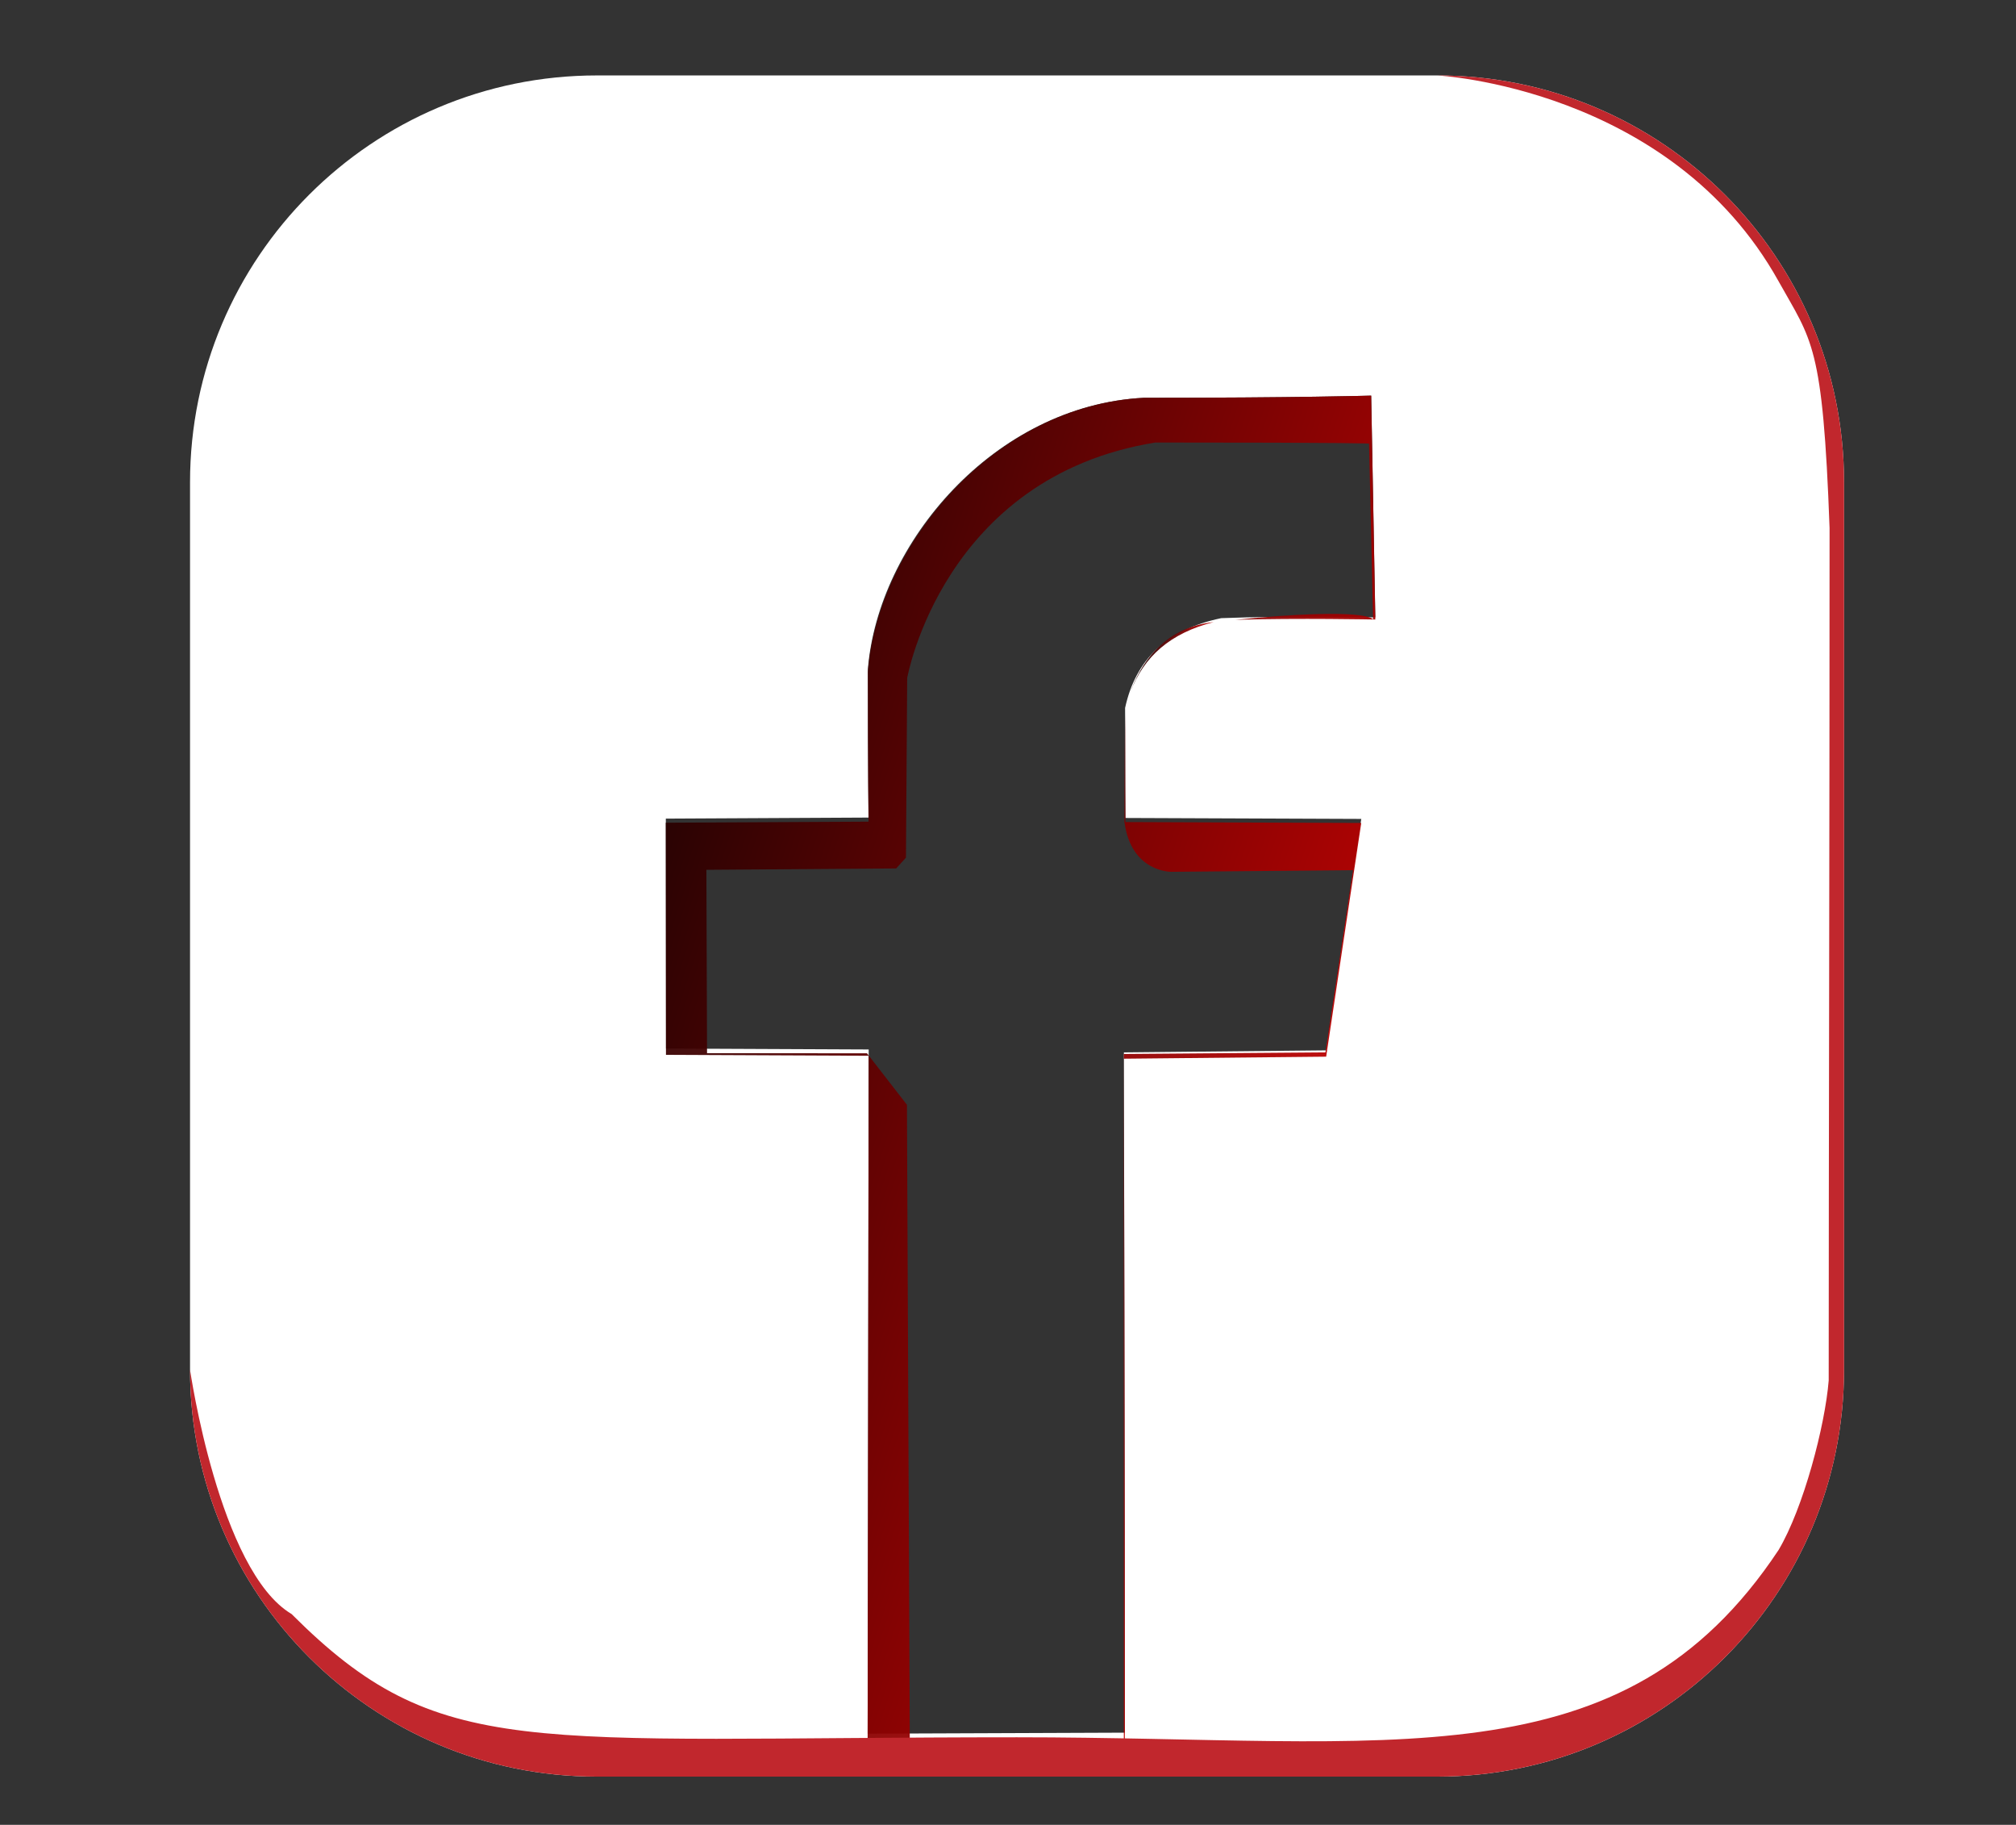 <?xml version="1.0" encoding="utf-8"?>
<svg version="1.1" xmlns="http://www.w3.org/2000/svg" xmlns:xlink="http://www.w3.org/1999/xlink" x="0px" y="0px"
	 viewBox="0 0 1370 1240" style="enable-background:new 0 0 1370 1240;" xml:space="preserve">
<rect x="0" y="0" width="1370" height="1240" fill="#333333" stroke="none"/>
<style type="text/css">
	.st0{fill:#FFFFFF;}
	.st1{opacity:0.941;fill:url(#SVGID_1_);}
	.st2{opacity:0.941;fill:url(#SVGID_2_);}
	.st3{fill:#C1272D;}
</style>
<g id="Layer_4_copy">
	<g>
		<g>
			<path class="st0" d="M976.63,51.26H405.65c-152.71,0-276.51,123.8-276.51,276.51v602.97c0,152.71,123.8,276.51,276.51,276.51
				h570.97c152.71,0,276.51-123.8,276.51-276.51V327.77C1253.14,175.06,1129.34,51.26,976.63,51.26z M764.8,555.83l160.27,0.64
				l-23.84,157.27l-137.48,1.37c0,0,0.67,299.78,0.67,462.27l-174.8,0.68l0.71-464.93l-137.75-0.62l-0.11-156.24l137.77-0.71
				c0,0-0.46-31.07-0.46-100.86c6.81-85.57,85.85-179.19,187.51-184.39c104.44,0,154.52-1.47,154.52-1.47l2.82,150.7
				c0,0-60.65-1.23-104.74,0.51c-37.29,7.83-58.17,28.2-65.32,60.99C764.56,522.43,764.8,555.83,764.8,555.83z"/>
		</g>
	</g>
</g>
<g id="Layer_5">
	<g>
		<g>
			<g>
				<linearGradient id="SVGID_1_" gradientUnits="userSpaceOnUse" x1="301.765" y1="576.47" x2="1106.015" y2="841.731">
					<stop  offset="0" style="stop-color:#000000"/>
					<stop  offset="1" style="stop-color:#FF0000"/>
				</linearGradient>
				<path class="st1" d="M764.56,484.46L764.56,484.46c0,0-0.43,41.79-0.43,74.09c4.54,34.45,31.95,33.86,31.95,33.86l123.38-1.1
					l-18.75,123.81l-137.01,1.09l0.02,467.59l-145.46-0.32l-1.93-432.75l-27.16-34.99l-108.69-0.1l-0.44-124.58l129-0.94l6.62-7.34
					l0.84-122.04c0,0,24.12-136.7,168.65-160.04c139.05,0,145.2,0.73,145.2,0.73l2.77,119.52c0,0-3-8.68-93.49,0.21
					c42.76-1.25,94.99-0.18,94.99-0.18l-2.82-152.15c0,0-50.08,1.49-154.52,1.49c-101.65,5.26-180.7,99.78-187.51,186.17
					c0,70.46,0.46,101.84,0.46,101.84l-137.77,0.72l0.11,157.75l137.75,0.62l-0.71,469.41l174.8-0.69
					c0-164.06-0.67-466.73-0.67-466.73l137.48-1.38l23.84-158.79L764.8,558.6C764.8,558.6,764.57,525.61,764.56,484.46z"/>
				<linearGradient id="SVGID_2_" gradientUnits="userSpaceOnUse" x1="767.788" y1="437.119" x2="831.071" y2="457.991">
					<stop  offset="0" style="stop-color:#000000"/>
					<stop  offset="1" style="stop-color:#FF0000"/>
				</linearGradient>
				<path class="st2" d="M768.2,470.45c8.92-24.36,27.28-40.29,56.56-47.73h0C789.11,426.57,774.15,453.45,768.2,470.45z"/>
			</g>
		</g>
	</g>
</g>
<g id="Layer_3_copy">
	<path class="st3" d="M129.14,930.74c0,0,19.75,136.74,69,166.03c100.37,100.37,157.77,83.75,493,83.75
		c255.55,0,411.47,32.54,517.51-127.26c16.93-28.51,31.59-84.38,34.07-115.22c0-157.09,0.59-362.46,0.59-579.15
		c-4.56-125.25-11.96-127.06-34.75-167.92C1135.15,59.31,976.63,51.26,976.63,51.26c152.71,0,276.51,123.8,276.51,276.51v602.97
		c0,152.71-123.8,276.51-276.51,276.51H405.65C252.94,1207.26,129.14,1083.46,129.14,930.74z"/>
</g>
</svg>
